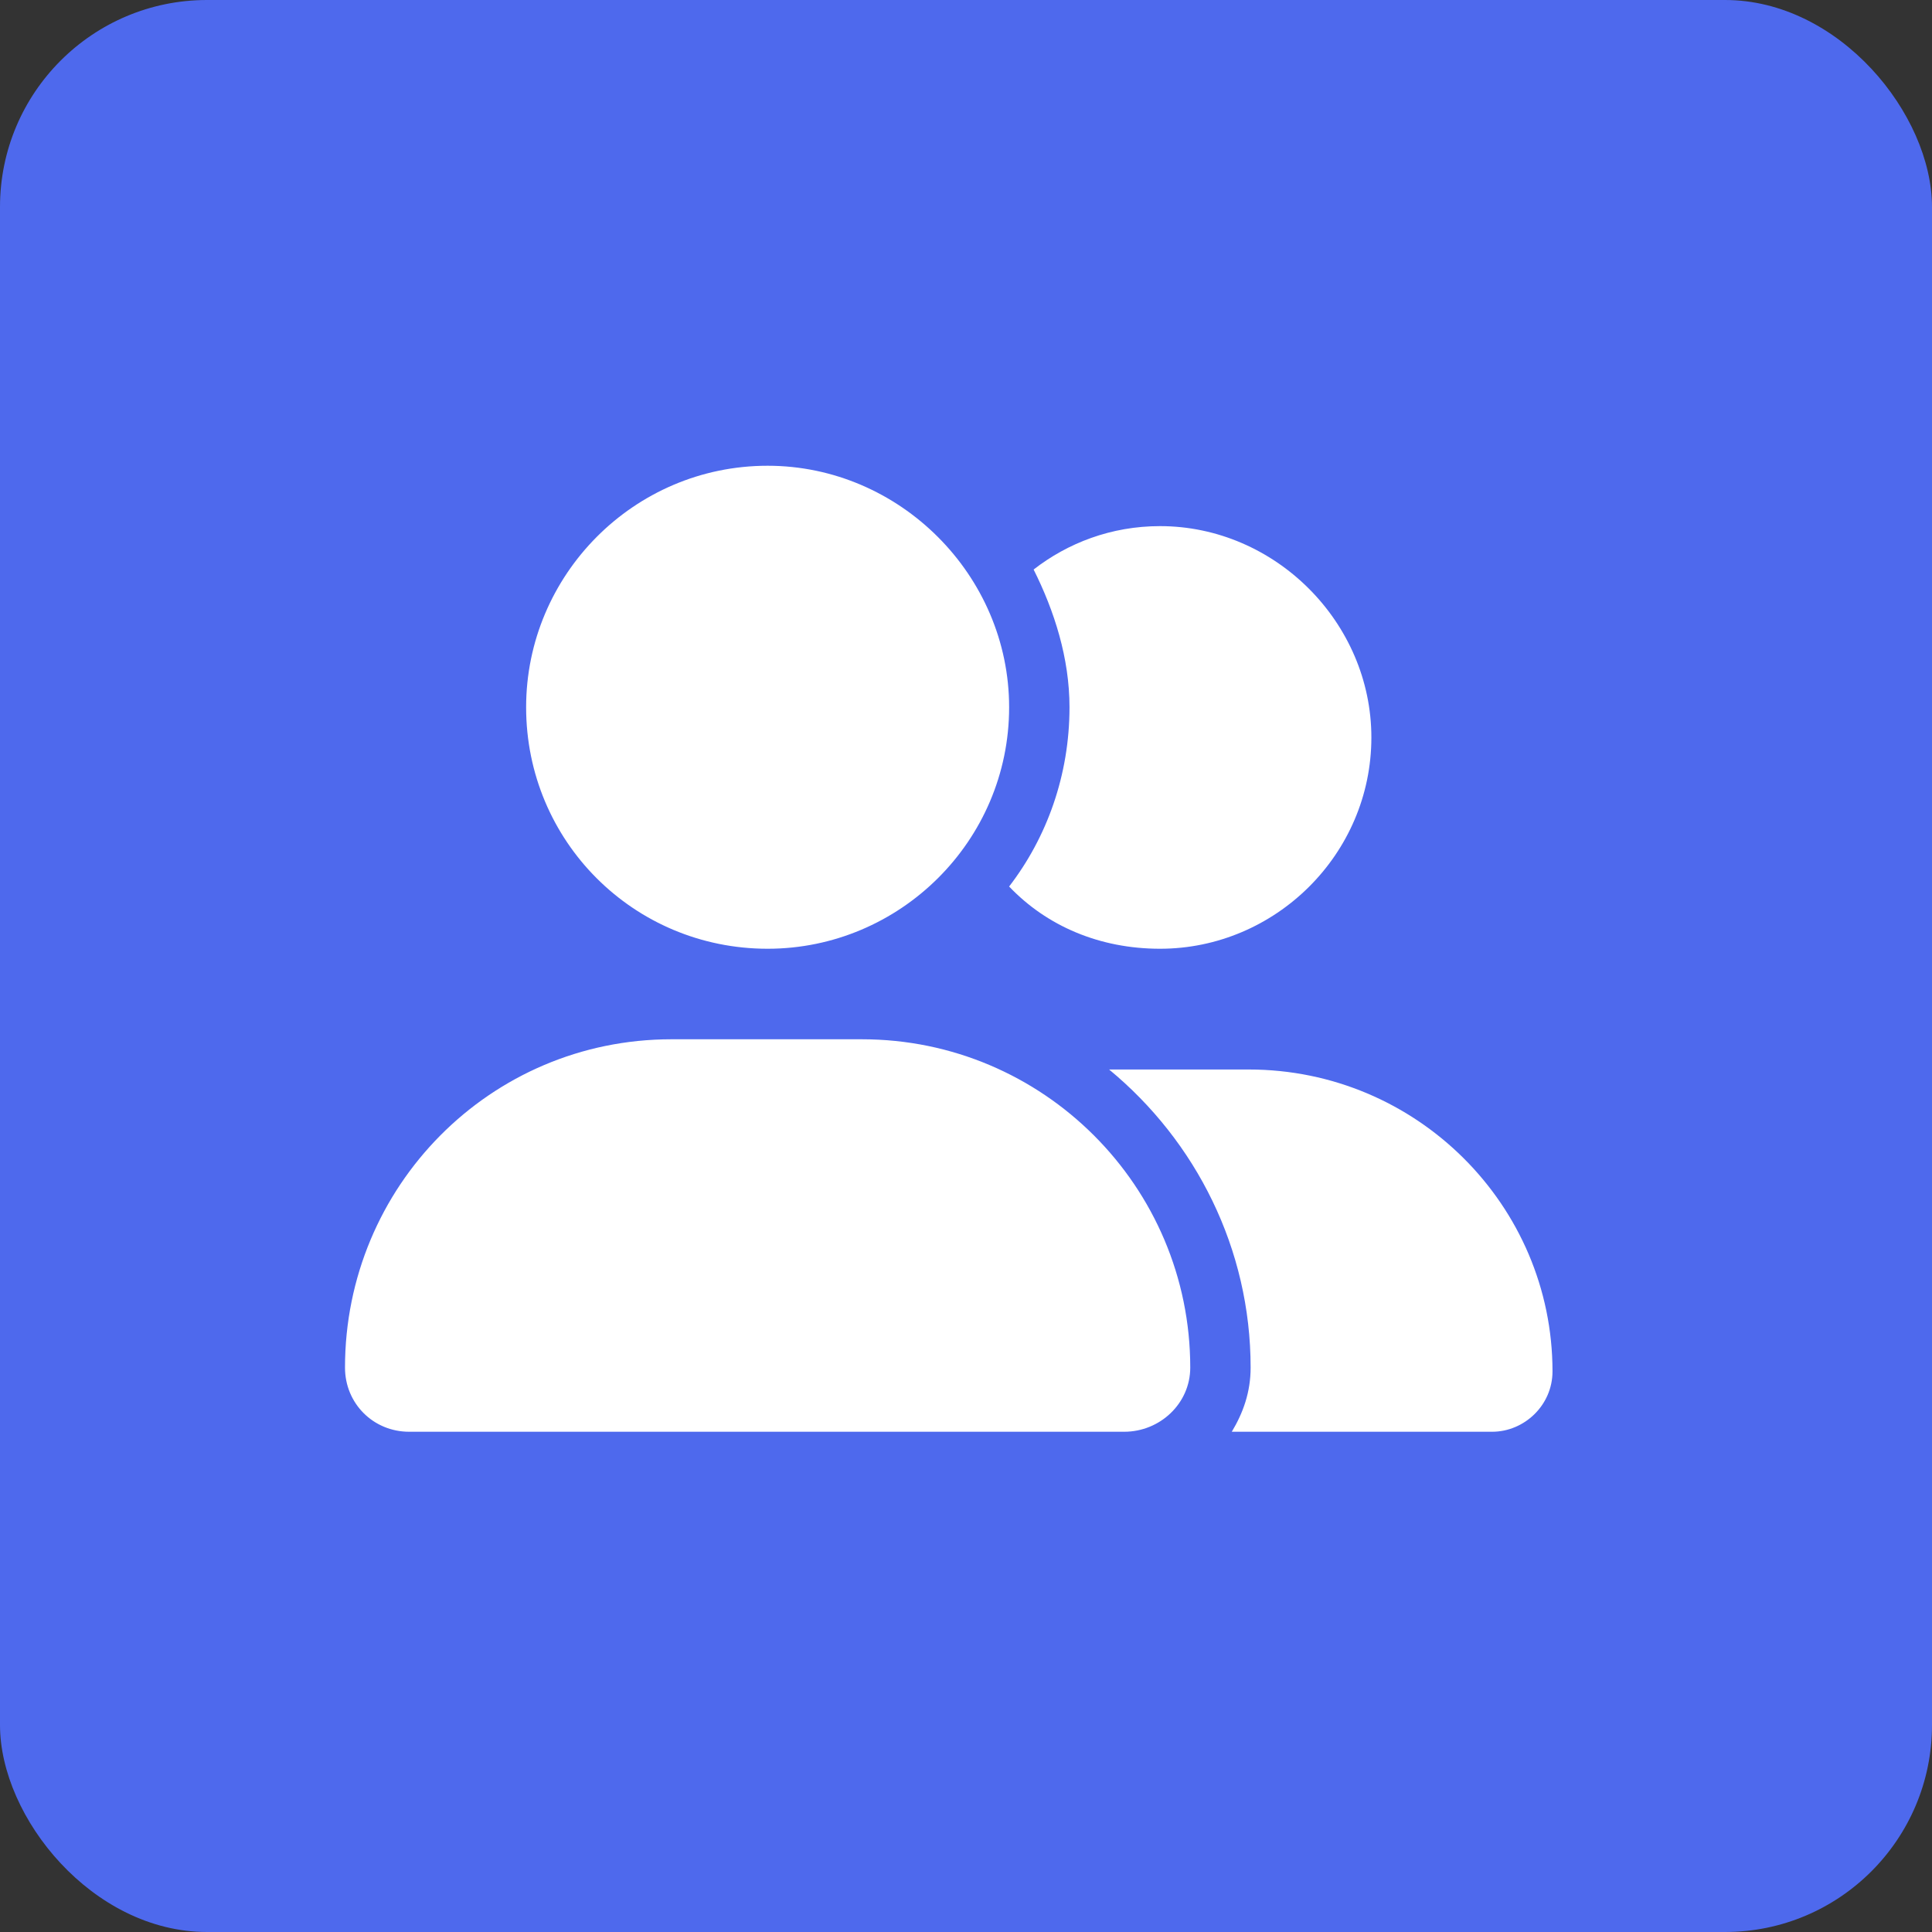 <svg width="28" height="28" viewBox="0 0 28 28" fill="none" xmlns="http://www.w3.org/2000/svg">
<rect x="0" y="0" width="28" height="28" fill="#333333" stroke="none"/>
<rect width="28" height="28" rx="3" fill="#4E69ED"/>
<path d="M11.125 13.75C9.184 13.75 7.625 12.191 7.625 10.25C7.625 8.336 9.184 6.75 11.125 6.75C13.039 6.75 14.625 8.336 14.625 10.25C14.625 12.191 13.039 13.75 11.125 13.75ZM12.492 15.062C15.117 15.062 17.25 17.195 17.25 19.82C17.25 20.34 16.812 20.75 16.293 20.75H5.93C5.41 20.75 5 20.34 5 19.82C5 17.195 7.105 15.062 9.73 15.062H12.492ZM18.098 15.5C20.531 15.5 22.5 17.469 22.5 19.875C22.5 20.367 22.09 20.75 21.625 20.75H17.852C18.016 20.477 18.125 20.176 18.125 19.82C18.125 18.098 17.332 16.539 16.074 15.5H18.098ZM16.812 13.75C15.938 13.75 15.172 13.422 14.625 12.848C15.172 12.137 15.5 11.234 15.5 10.25C15.5 9.539 15.281 8.855 14.98 8.254C15.473 7.871 16.102 7.625 16.812 7.625C18.48 7.625 19.875 9.02 19.875 10.688C19.875 12.383 18.48 13.75 16.812 13.75Z" fill="white"/>
</svg>
